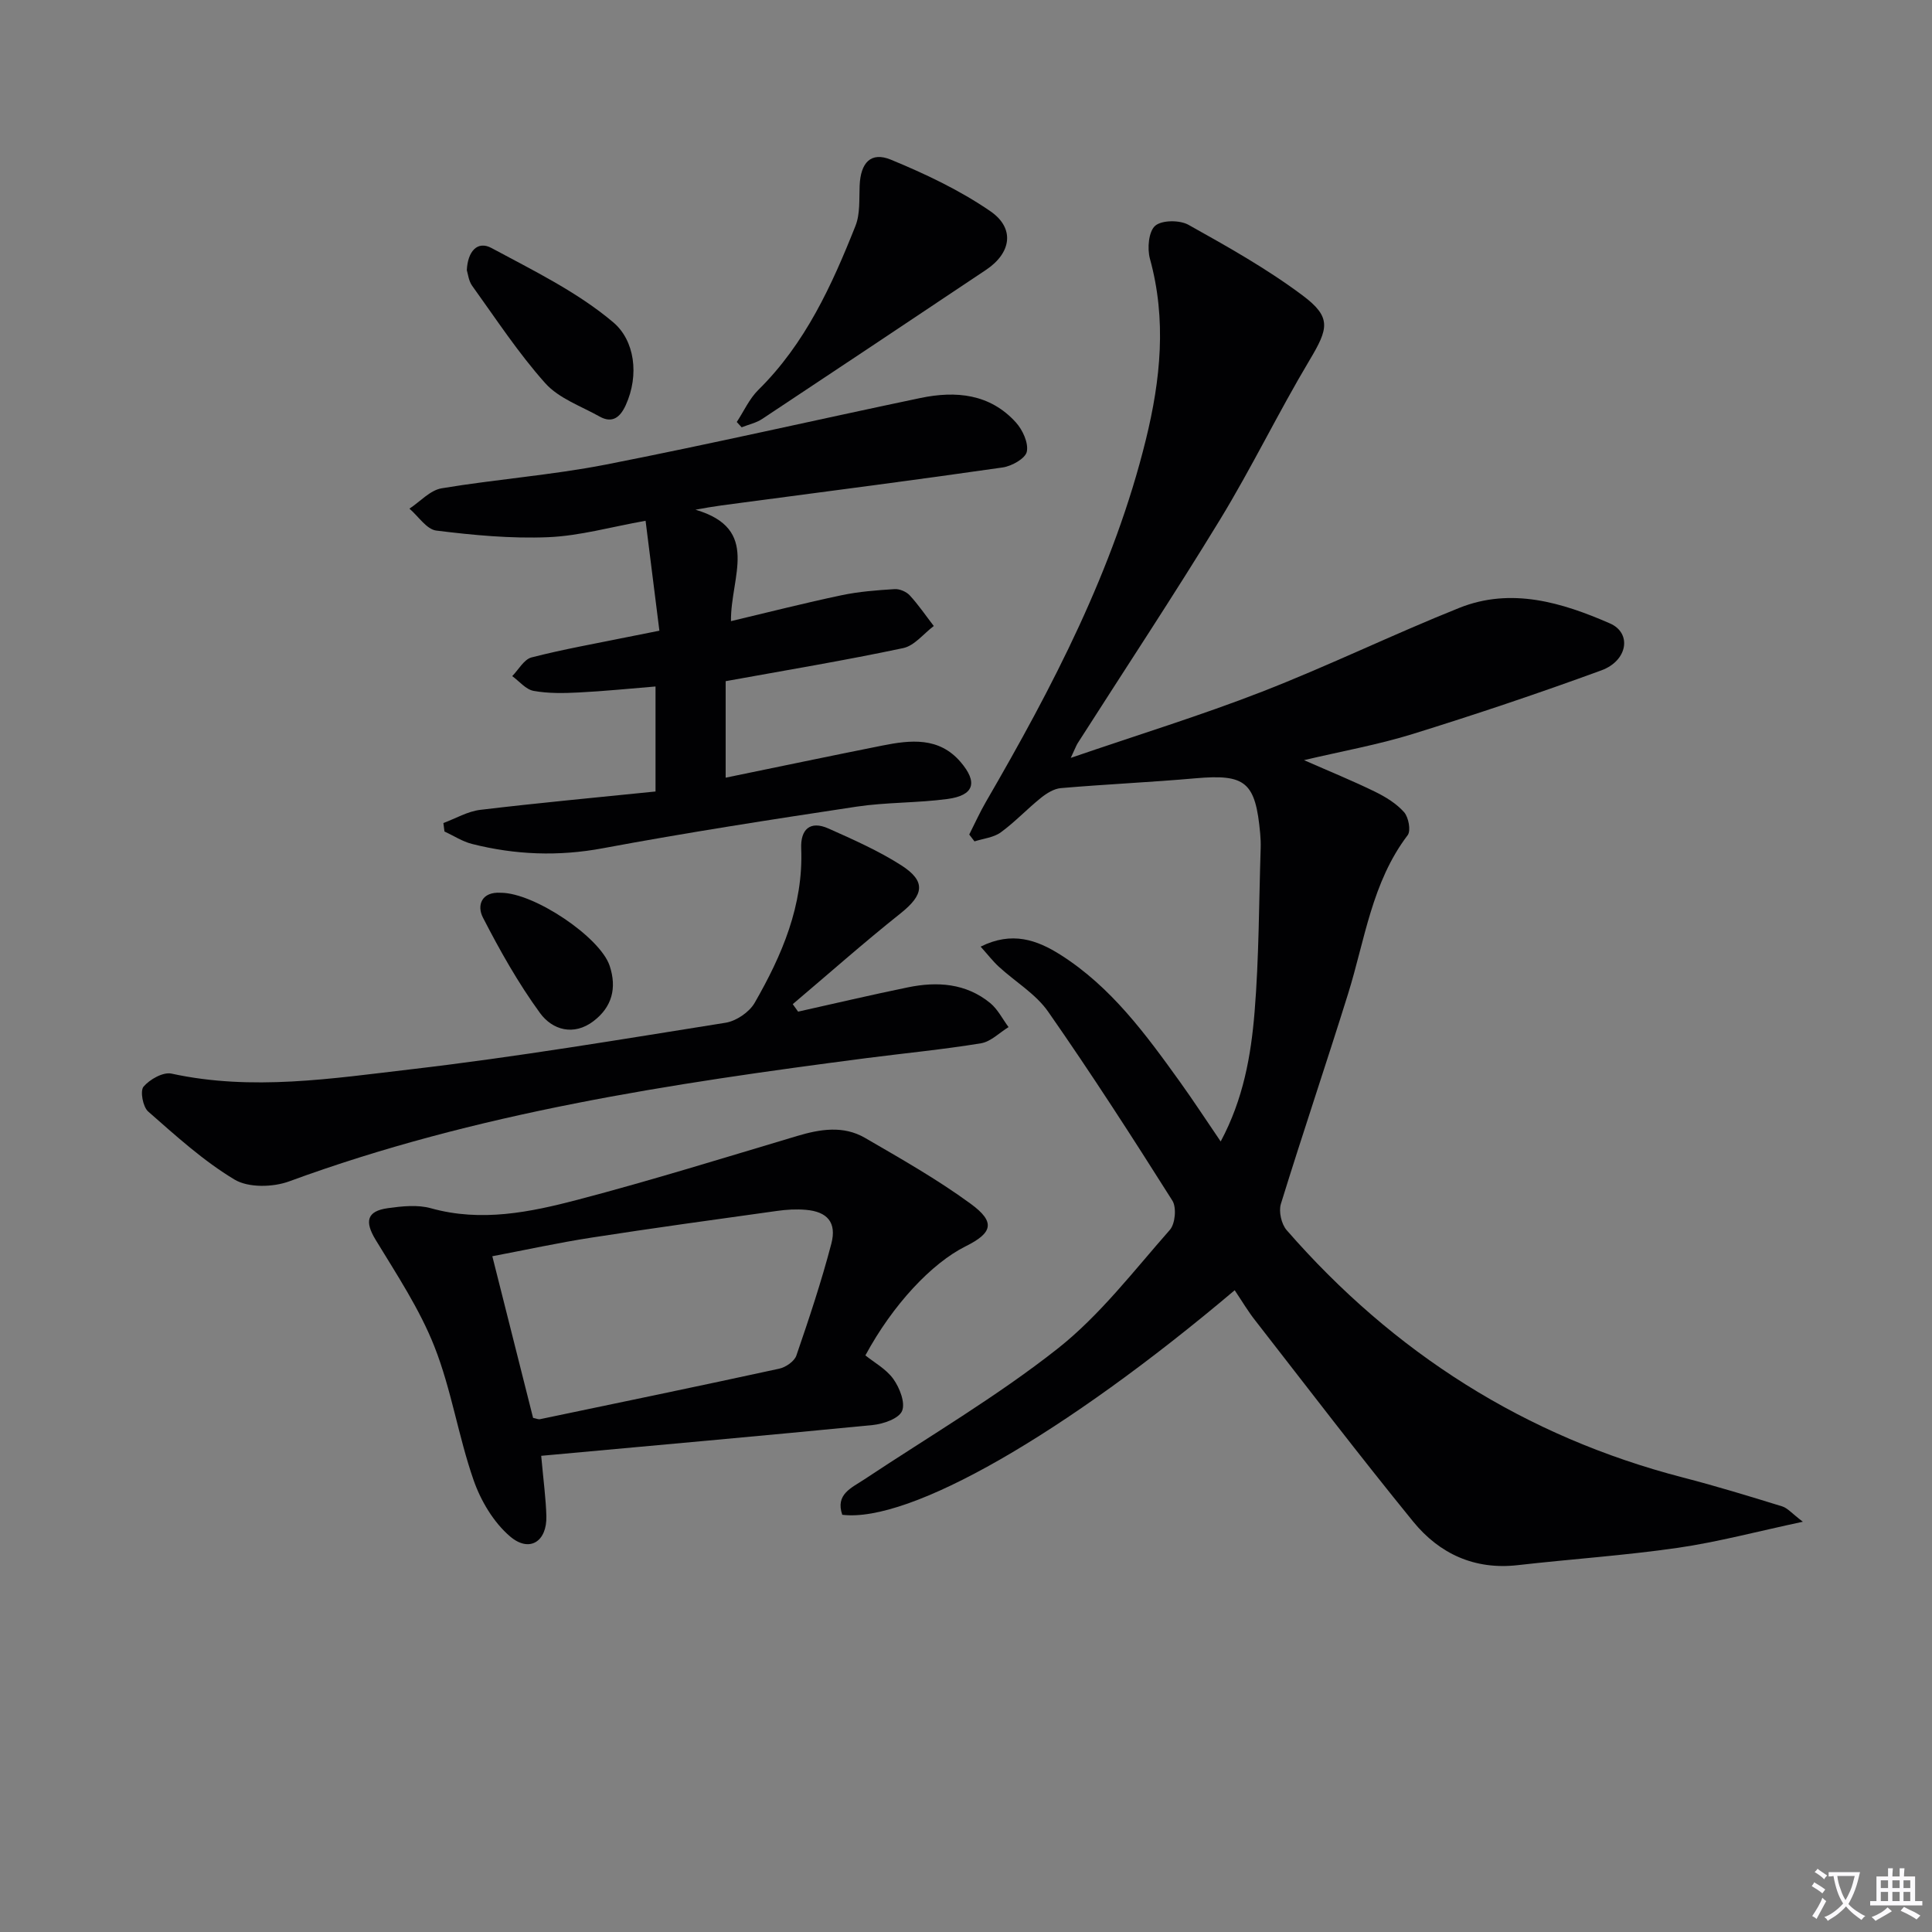 <svg enable-background="new 0 0 400 400" viewBox="0 0 400 400" xmlns="http://www.w3.org/2000/svg"><rect x="0" y="0" width="400" height="400" fill="#808080" stroke="none"/><path d="m377.9 391.2c-.2.3-.4.5-.6.8-.7-.6-1.4-1-2.2-1.5.2-.3.4-.5.5-.8.6.4 1.4.8 2.3 1.5zm-1.8 6.1c-.2-.2-.5-.4-.9-.6.4-.6.8-1.2 1.2-1.9s.7-1.3.9-1.9c.3.3.5.5.8.7-.7 1.3-1.4 2.6-2 3.7zm2.2-9c-.3.3-.5.5-.6.8-.6-.6-1.3-1.1-2-1.5.3-.3.5-.5.6-.7.6.5 1.3.9 2 1.4zm.3.2v-.9h2 4.5c-.3 1.3-.6 2.5-1 3.6s-.9 2.1-1.4 3c.4.5 1 1 1.6 1.4s1.2.8 1.9 1.1c-.3.2-.5.4-.8.8-.4-.3-1-.7-1.6-1.2s-1.2-1.1-1.6-1.6c-.5.6-1.1 1.1-1.7 1.6s-1.4.9-2.1 1.4c-.1-.3-.3-.5-.7-.8.6-.2 1.2-.5 1.9-1s1.4-1.1 2-1.8c-.5-.8-.9-1.6-1.2-2.5s-.6-2-.8-3.2c-.4.1-.7.1-1 .1zm2.5 2.7c.3 1 .7 1.7 1 2.2.3-.5.6-1.1 1-2s.6-1.9.9-3h-3.2-.4c.1.9.3 1.8.7 2.8z" fill="#fbfafc"/><path d="m396.5 388.5v1.5 3.6h1.5v.9c-.4 0-1 0-1.7 0h-7.9c-.5 0-.9 0-1.2 0v-.9h1.3v-3.5c0-.7 0-1.2 0-1.6h2.4c0-.8 0-1.4 0-1.7h1c0 .3-.1.8-.1 1.7h1.5c0-.8 0-1.4 0-1.7h1c0 .3-.1.9-.1 1.7zm-8.2 9.2c-.2-.3-.5-.5-.8-.8.8-.3 1.4-.6 1.9-.9s1-.7 1.4-1.1c.3.3.6.5.9.8-1.6 1-2.8 1.6-3.4 2zm2.6-6.8v-1.6h-1.5v1.6zm0 2.7v-1.9h-1.5v1.9zm2.4-2.7v-1.6h-1.5v1.6zm0 2.7v-1.9h-1.5v1.9zm.2 2 .7-.8c.4.2.9.5 1.6.8s1.3.7 1.8 1c-.3.3-.5.5-.8.8-.4-.3-1.5-1-3.3-1.8zm2-4.7v-1.6h-1.4v1.6zm0 2.7v-1.9h-1.4v1.9z" fill="#fbfafc"/><g fill="#010103"><path d="m255.63 267.13c-35.28 29.83-67.3 48.2-81.25 46.49-1.46-4.26 1.9-5.55 4.57-7.33 13.42-8.91 27.4-17.12 40.01-27.06 8.77-6.92 15.78-16.13 23.25-24.6 1.11-1.26 1.41-4.64.52-6.05-8.33-13.19-16.79-26.32-25.72-39.12-2.57-3.69-6.82-6.19-10.22-9.32-1.24-1.14-2.29-2.51-3.76-4.15 6.49-3.24 11.66-1.39 16.5 1.67 10.51 6.65 17.71 16.5 24.81 26.39 2.78 3.87 5.38 7.87 8.39 12.28 4.7-8.77 6.28-17.8 7.02-26.83.92-11.26.89-22.6 1.26-33.91.03-1-.01-2-.1-3-.97-10.73-3.04-12.36-13.42-11.45-9.27.82-18.57 1.23-27.84 2.03-1.44.12-2.97 1.08-4.15 2.03-2.85 2.29-5.37 5-8.31 7.14-1.48 1.07-3.6 1.27-5.43 1.86-.36-.47-.73-.95-1.09-1.42 1.15-2.27 2.2-4.61 3.48-6.81 13.79-23.77 26.47-48.03 33.09-74.95 3.05-12.4 4.32-24.83.84-37.45-.58-2.12-.28-5.63 1.08-6.82 1.37-1.2 5.07-1.22 6.89-.21 8.09 4.52 16.24 9.09 23.63 14.62 6.05 4.53 5.36 6.85 1.46 13.39-6.47 10.84-11.98 22.26-18.55 33.04-9.52 15.61-19.62 30.86-29.46 46.27-.32.51-.52 1.1-1.44 3.05 13.99-4.8 26.98-8.79 39.62-13.71 13.77-5.36 27.09-11.85 40.81-17.34 10.76-4.31 21.28-1.12 31.2 3.21 4.6 2.01 3.66 7.74-1.77 9.72-12.92 4.73-25.97 9.11-39.11 13.19-7.09 2.2-14.45 3.51-22.46 5.4 5.36 2.36 10.09 4.28 14.67 6.52 2.21 1.08 4.45 2.45 6.05 4.25.93 1.05 1.45 3.84.74 4.77-7.42 9.76-8.85 21.67-12.34 32.85-4.53 14.53-9.42 28.95-13.91 43.5-.48 1.57.11 4.17 1.2 5.42 22.14 25.4 49.34 42.74 82.08 51.22 6.89 1.78 13.71 3.87 20.51 5.97 1.13.35 2.03 1.47 4.28 3.18-9.48 2.02-17.61 4.2-25.88 5.4-11 1.59-22.12 2.33-33.17 3.59-8.93 1.01-16.2-2.37-21.62-9.01-11.12-13.65-21.81-27.65-32.63-41.55-1.53-1.92-2.8-4.08-4.33-6.36z"/><path d="m150.24 141.03v19.98c11.09-2.28 21.75-4.52 32.44-6.65 5.83-1.16 11.7-1.82 16.17 3.37 3.67 4.26 2.82 6.95-2.67 7.69-6.24.84-12.63.66-18.85 1.59-17.54 2.65-35.08 5.36-52.51 8.61-9.22 1.72-18.15 1.37-27.09-.89-1.99-.5-3.81-1.7-5.71-2.58-.07-.58-.15-1.16-.22-1.75 2.54-.94 5.02-2.42 7.64-2.73 12-1.44 24.04-2.55 36.28-3.8 0-7.59 0-14.49 0-21.74-5.42.44-10.66.98-15.91 1.24-3.11.16-6.3.22-9.33-.33-1.61-.29-2.96-1.99-4.43-3.06 1.32-1.34 2.44-3.47 4.01-3.87 6.57-1.69 13.27-2.87 19.93-4.23 1.91-.39 3.83-.76 6.53-1.3-.95-7.59-1.88-14.92-2.86-22.76-7.19 1.28-13.64 3.13-20.17 3.4-7.7.32-15.49-.42-23.16-1.37-2.01-.25-3.71-2.96-5.56-4.54 2.21-1.45 4.27-3.81 6.66-4.21 11.29-1.89 22.77-2.72 33.98-4.91 21.78-4.26 43.43-9.24 65.16-13.79 7.33-1.53 14.4-.88 19.77 5.07 1.39 1.54 2.63 4.24 2.25 6.05-.3 1.41-3.12 2.99-4.99 3.26-17.9 2.58-35.84 4.89-53.78 7.27-2.96.39-5.93.74-9.83 1.48 13.56 3.98 7.24 13.88 7.35 23.07 7.92-1.88 15.37-3.78 22.88-5.36 3.6-.76 7.31-1.04 10.99-1.27 1.04-.07 2.44.53 3.15 1.3 1.81 1.97 3.33 4.21 4.97 6.34-2.1 1.57-4 4.08-6.33 4.57-11.98 2.54-24.07 4.55-36.76 6.85z"/><path d="m112.05 301.41c.47 5.23.97 8.85 1.07 12.49.14 5.26-3.5 7.63-7.52 4.2-3.41-2.91-6.07-7.39-7.56-11.69-3.15-9.05-4.59-18.73-8.1-27.62-3.06-7.76-7.8-14.91-12.17-22.1-2.29-3.77-1.87-5.94 2.52-6.55 2.94-.41 6.17-.76 8.94.02 10.41 2.9 20.52.82 30.43-1.78 15.22-4 30.27-8.68 45.36-13.18 4.78-1.43 9.58-2.21 14.04.37 7.45 4.32 14.98 8.59 21.91 13.66 5.17 3.78 4.55 6.02-1.04 8.8-7.03 3.5-15.1 12.1-20.76 22.59 1.79 1.45 4.3 2.81 5.79 4.89 1.3 1.82 2.52 4.92 1.8 6.62-.67 1.58-3.88 2.69-6.09 2.91-22.76 2.23-45.54 4.25-68.62 6.37zm-10.12-41.32c2.94 11.65 5.72 22.66 8.44 33.47.78.16 1.12.34 1.42.27 16.52-3.45 33.05-6.87 49.54-10.46 1.35-.29 3.14-1.52 3.55-2.72 2.63-7.65 5.19-15.34 7.24-23.16 1.15-4.41-.84-6.64-5.3-7.01-1.97-.17-4-.05-5.96.23-12.8 1.78-25.6 3.54-38.37 5.52-6.8 1.05-13.55 2.53-20.56 3.86z"/><path d="m165.24 209.45c7.57-1.69 15.13-3.47 22.73-5.03 6.07-1.25 12.02-.86 17.04 3.25 1.57 1.29 2.55 3.3 3.8 4.98-1.89 1.16-3.67 3.01-5.7 3.35-7.86 1.29-15.8 2.05-23.71 3.07-40.53 5.27-80.88 11.32-119.53 25.52-3.35 1.23-8.42 1.35-11.29-.36-6.47-3.88-12.18-9.08-17.9-14.1-1.1-.96-1.71-4.27-.96-5.15 1.28-1.51 4.06-3.08 5.79-2.7 16.65 3.63 33.21 1.02 49.64-.9 21.77-2.54 43.41-6.18 65.06-9.63 2.21-.35 4.91-2.18 6.02-4.1 5.67-9.86 10.12-20.19 9.65-31.99-.16-3.92 1.82-5.84 5.66-4.12 5.14 2.3 10.36 4.6 15.07 7.62 5.18 3.32 4.66 6.11-.17 9.95-7.6 6.05-14.89 12.51-22.31 18.79.37.51.74 1.03 1.11 1.55z"/><path d="m152.54 87.37c1.47-2.23 2.6-4.81 4.47-6.65 9.71-9.58 15.21-21.62 20.11-33.97.99-2.5.74-5.54.86-8.34.2-4.72 2.31-7.06 6.47-5.35 7.13 2.94 14.25 6.31 20.58 10.66 5.18 3.56 4.33 8.67-.88 12.15-15.43 10.31-30.87 20.62-46.35 30.87-1.25.83-2.83 1.16-4.25 1.73-.34-.37-.68-.74-1.01-1.1z"/><path d="m96.65 55.94c.18-3.88 2.18-6.17 5.11-4.59 8.69 4.68 17.8 9.11 25.24 15.41 4.36 3.7 5.42 10.83 2.55 17.13-1.11 2.43-2.72 3.86-5.41 2.35-3.85-2.16-8.43-3.75-11.24-6.89-5.59-6.25-10.23-13.36-15.15-20.19-.73-1.02-.86-2.46-1.1-3.22z"/><path d="m103.69 184.84c6.9-.01 20.56 9.19 22.53 15.11 1.54 4.63.48 8.56-3.35 11.47-4.11 3.13-8.52 1.8-11.05-1.66-4.52-6.2-8.33-12.97-11.84-19.8-1.29-2.5-.29-5.39 3.71-5.12z"/></g></svg>